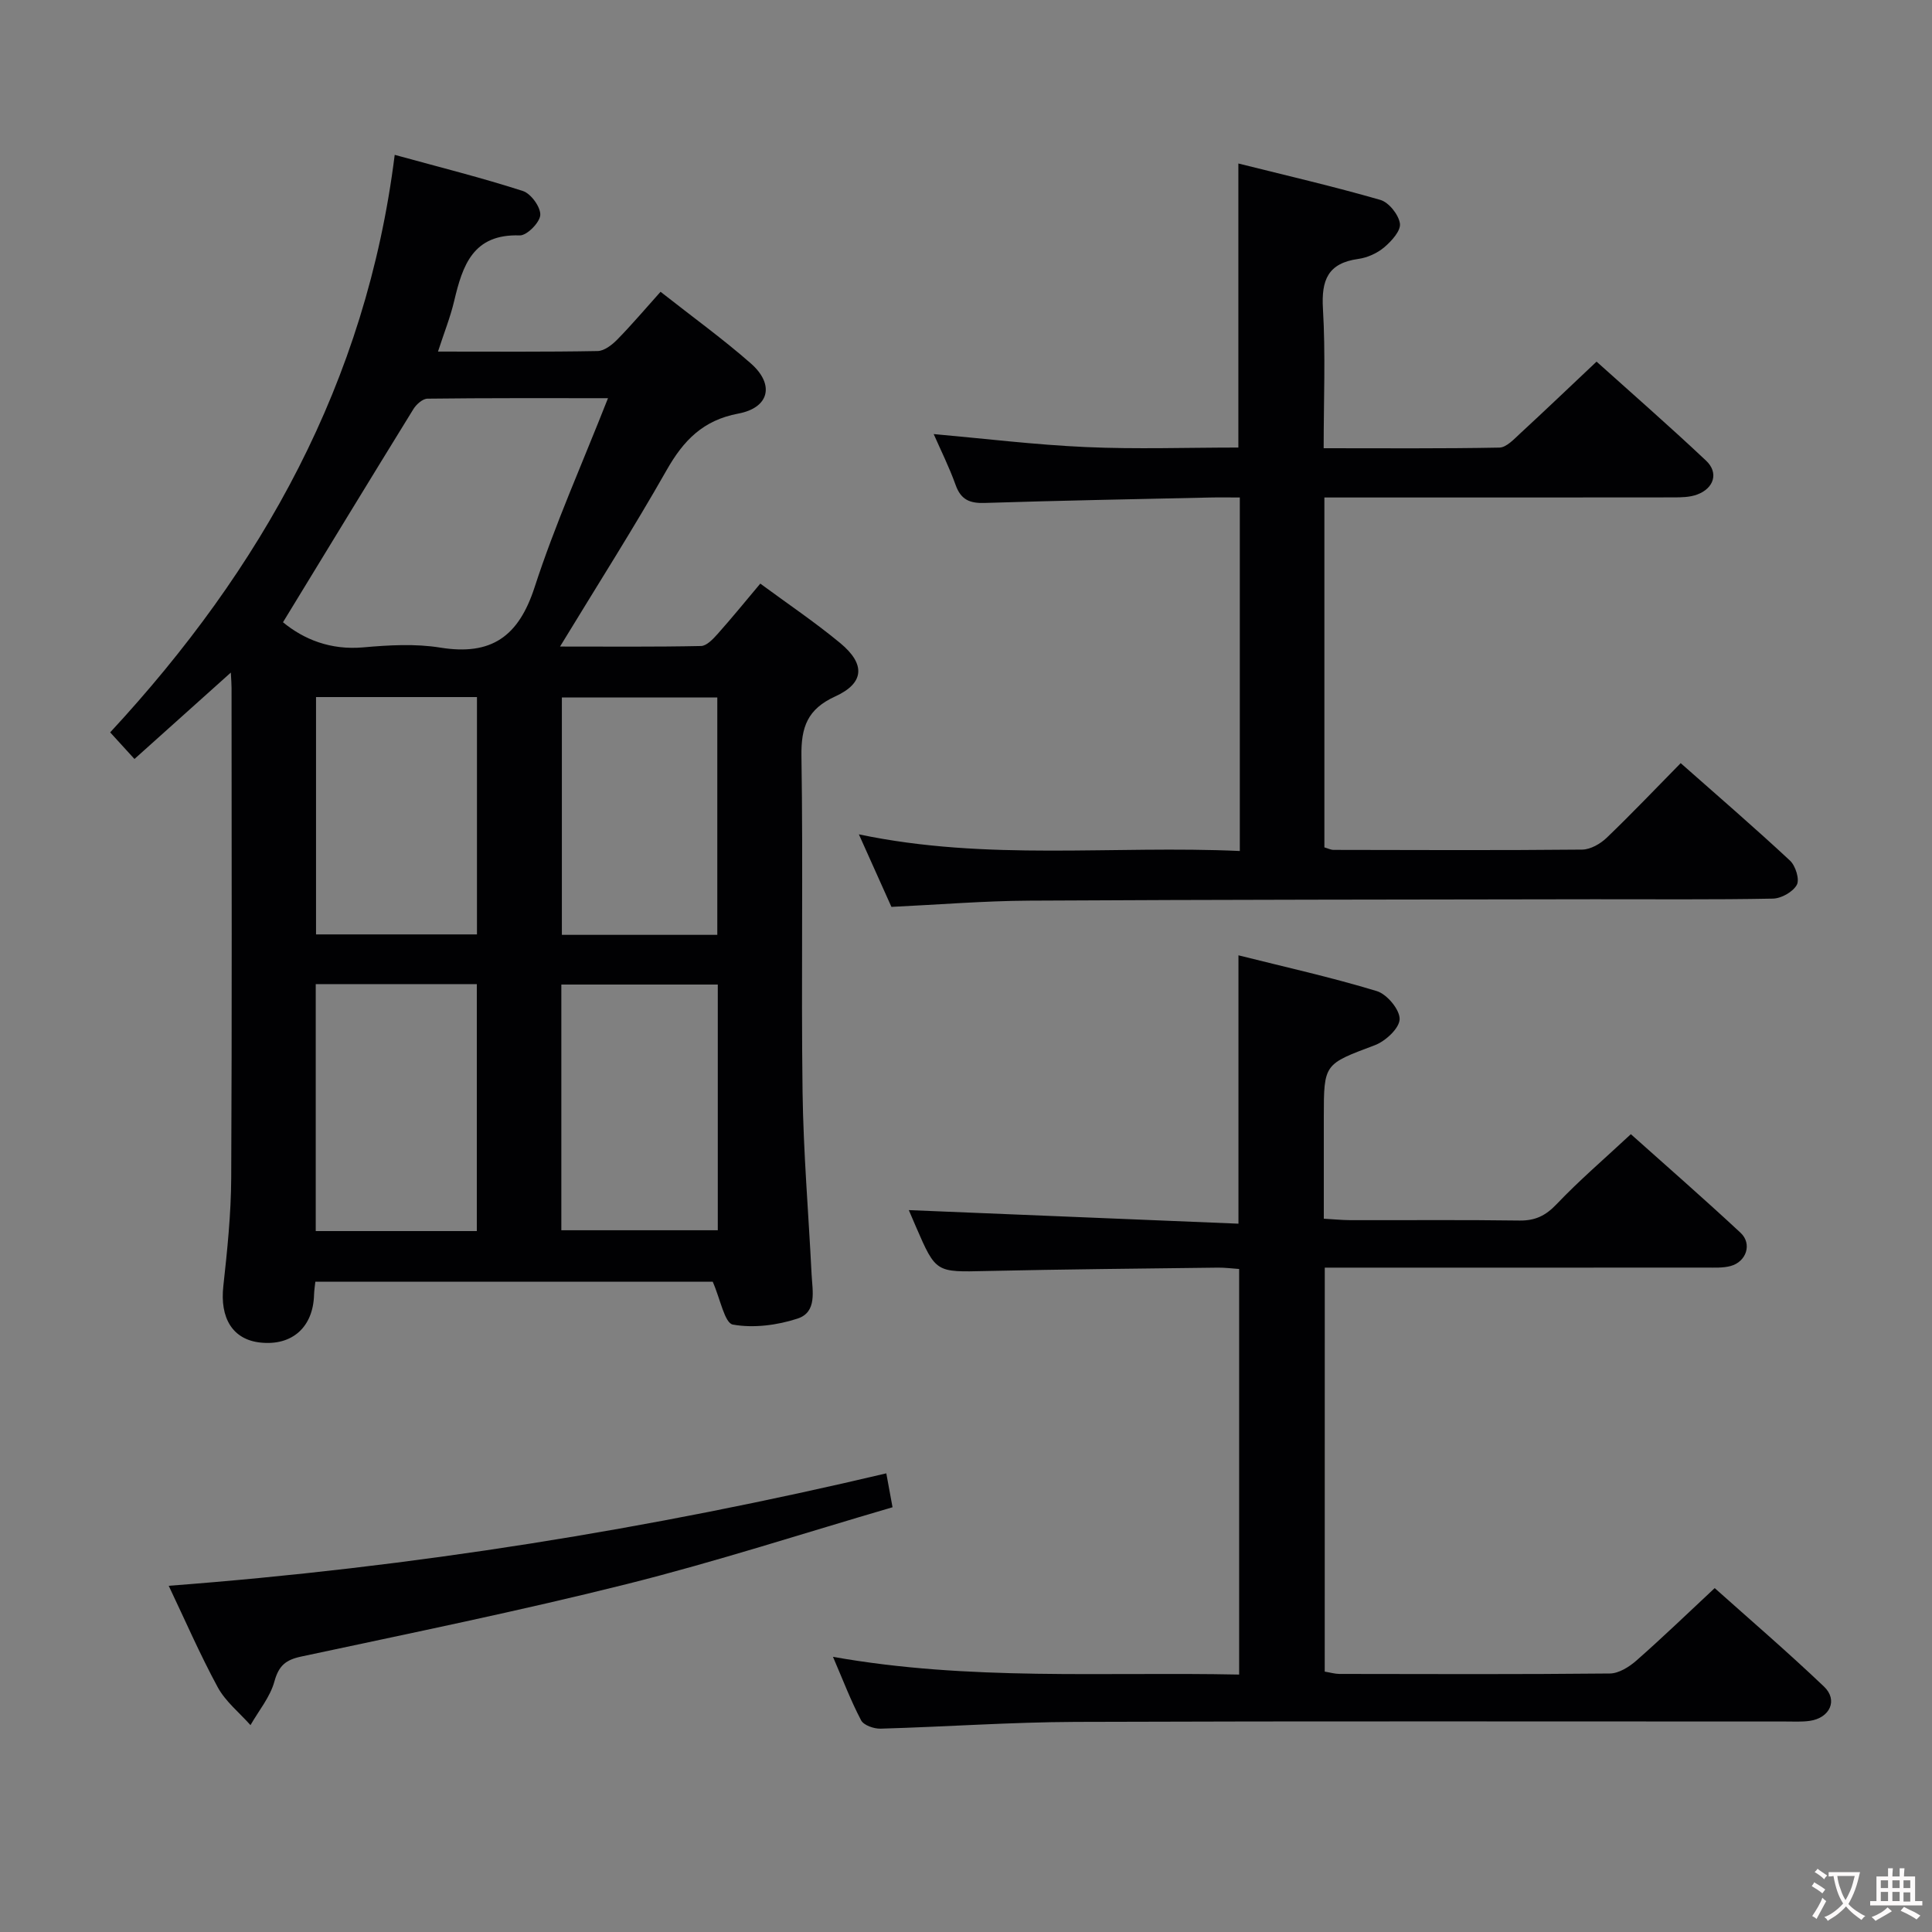 <svg enable-background="new 0 0 400 400" viewBox="0 0 400 400" xmlns="http://www.w3.org/2000/svg"><rect x="0" y="0" width="400" height="400" fill="#808080" stroke="none"/><g fill="#010103"><path d="m157.41 120.83c5.67 4.18 11.33 7.99 16.56 12.32 5.25 4.35 5.01 8.28-1.05 11.04-5.74 2.62-7.08 6.34-6.99 12.33.36 23.15-.07 46.31.23 69.47.17 12.61 1.24 25.21 1.87 37.82.17 3.45 1.2 7.85-2.91 9.19-4.22 1.38-9.11 2.01-13.39 1.24-1.71-.31-2.58-5.27-4.17-8.88-26.44 0-54.16 0-82.27 0-.09.84-.24 1.77-.27 2.7-.18 6.72-4.55 10.62-11.13 9.9-5.73-.62-8.39-5.06-7.65-11.7.82-7.43 1.59-14.91 1.63-22.37.17-33.82.08-67.64.07-101.46 0-.82-.07-1.63-.15-3.18-6.83 6.12-13.26 11.89-19.95 17.89-1.73-1.89-3.14-3.44-5.03-5.51 31.37-33.86 53.02-72.43 58.91-119.57 9.46 2.6 18.1 4.76 26.55 7.49 1.66.54 3.68 3.33 3.59 4.97-.09 1.55-2.79 4.27-4.26 4.22-9.68-.34-11.83 6.22-13.57 13.58-.79 3.34-2.08 6.56-3.35 10.47 11.5 0 22.28.09 33.06-.11 1.39-.03 2.99-1.29 4.07-2.39 3.02-3.08 5.81-6.38 8.95-9.88 6.8 5.35 12.99 9.82 18.7 14.84 4.95 4.35 3.85 9.17-2.61 10.38-7.29 1.37-11.32 5.54-14.8 11.65-6.88 12.12-14.38 23.89-22.1 36.58 10.1 0 19.65.09 29.18-.11 1.17-.02 2.5-1.44 3.44-2.49 2.96-3.32 5.79-6.8 8.84-10.43zm-98.82 8c4.32 3.56 9.86 5.8 16.62 5.2 5.29-.47 10.76-.79 15.95.05 10.58 1.71 16.21-2.3 19.52-12.49 4.22-12.99 9.84-25.53 15.2-39.15-13.19 0-25.29-.05-37.38.1-1 .01-2.31 1.18-2.91 2.16-8.96 14.52-17.83 29.1-27 44.13zm40.13 126.05c0-17.25 0-34.02 0-51.13-11.26 0-22.33 0-33.35 0v51.13zm17.5-.17h32.39c0-17.13 0-33.96 0-50.87-11.01 0-21.68 0-32.39 0zm-17.47-110.39c-11.42 0-22.33 0-33.32 0v49.14h33.32c0-16.47 0-32.56 0-49.14zm49.76 49.23c0-16.61 0-32.94 0-49.15-11.01 0-21.59 0-32.18 0v49.15z"/><path d="m274.27 346.09c1.12.18 2.08.47 3.04.48 18.67.03 37.33.1 56-.09 1.85-.02 3.99-1.36 5.48-2.67 5.36-4.71 10.5-9.67 16.22-15.01 7.17 6.41 15.08 13.2 22.63 20.39 2.95 2.8 1.22 6.51-2.97 7.1-1.64.23-3.33.13-4.99.13-49 .01-98-.1-146.99.08-13.46.05-26.92 1.02-40.38 1.4-1.37.04-3.49-.7-4.03-1.73-2.13-4.05-3.76-8.36-5.82-13.14 28.26 5.02 56.01 3.09 84.09 3.67 0-28.22 0-55.92 0-83.97-1.5-.1-2.96-.3-4.42-.28-15.98.2-31.96.34-47.93.7-10.42.24-10.42.4-14.57-9.18-.59-1.36-1.16-2.72-1.47-3.43 22.62.93 45.35 1.86 68.25 2.81 0-19.13 0-37.01 0-55.56 9.56 2.4 19.21 4.54 28.65 7.41 2.1.64 4.76 3.83 4.72 5.8-.04 1.89-2.93 4.57-5.14 5.4-10.49 3.95-10.56 3.77-10.56 14.87v21.05c1.98.11 3.73.29 5.48.3 11.67.03 23.33-.09 35 .08 3.28.05 5.45-1 7.73-3.4 4.69-4.93 9.89-9.38 15.36-14.48 7.19 6.43 15.07 13.3 22.71 20.41 2.45 2.28 1.22 6.01-2.07 6.89-1.57.42-3.3.32-4.96.32-24.33.02-48.66.01-73 .01-1.95 0-3.9 0-6.05 0-.01 28.24-.01 55.85-.01 83.64z"/><path d="m274.2 103v72.44c.68.19 1.28.51 1.88.52 17.17.03 34.33.11 51.5-.06 1.71-.02 3.75-1.19 5.05-2.43 5.14-4.93 10.05-10.09 15.34-15.47 7.81 6.9 15.35 13.4 22.63 20.18 1.15 1.07 2.03 3.9 1.41 5.02-.8 1.46-3.21 2.82-4.96 2.85-12.33.24-24.66.11-37 .13-38.99.07-77.99.07-116.98.29-9.3.05-18.59.82-28.51 1.29-2.07-4.62-4.27-9.5-6.74-15.02 26.52 5.59 52.63 2.25 78.87 3.45 0-24.66 0-48.58 0-73.19-2.19 0-4.29-.04-6.39.01-15.47.34-30.95.63-46.42 1.12-3.08.1-4.93-.65-6.02-3.7-1.34-3.74-3.13-7.32-4.55-10.56 10.46.93 20.97 2.22 31.51 2.69 10.45.47 20.93.1 31.57.1 0-19.48 0-38.7 0-58.81 9.75 2.44 19.65 4.73 29.4 7.54 1.76.51 3.78 3.05 4.05 4.89.22 1.48-1.74 3.65-3.25 4.92-1.45 1.23-3.49 2.15-5.38 2.41-6.27.87-7.66 4.35-7.31 10.29.56 9.42.15 18.9.15 28.9 12.48 0 24.43.1 36.38-.13 1.46-.03 3.02-1.74 4.31-2.93 5.14-4.74 10.19-9.57 15.81-14.87 7.23 6.5 15.09 13.36 22.68 20.51 2.65 2.5 1.64 5.73-1.88 7.02-1.5.55-3.24.58-4.87.58-22.17.03-44.33.02-66.5.02-1.77 0-3.56 0-5.78 0z"/><path d="m34.93 328.32c50.42-3.81 99.63-11.72 148.57-23.28.45 2.46.8 4.36 1.29 7.02-18.35 5.36-36.5 11.26-54.96 15.89-22.34 5.6-44.93 10.2-67.46 15.02-3.23.69-4.65 1.88-5.56 5.17-.88 3.22-3.24 6.03-4.95 9.03-2.3-2.59-5.16-4.87-6.78-7.84-3.68-6.79-6.77-13.91-10.15-21.01z"/></g><path d="m377.9 391.2c-.2.3-.4.5-.6.8-.7-.6-1.4-1-2.2-1.5.2-.3.4-.5.5-.8.6.4 1.4.8 2.3 1.5zm-1.8 6.1c-.2-.2-.5-.4-.9-.6.4-.6.8-1.2 1.2-1.9s.7-1.3.9-1.9c.3.3.5.5.8.7-.7 1.3-1.4 2.6-2 3.7zm2.2-9c-.3.3-.5.5-.6.8-.6-.6-1.3-1.1-2-1.5.3-.3.5-.5.6-.7.6.5 1.3.9 2 1.4zm.3.2v-.9h2 4.5c-.3 1.3-.6 2.5-1 3.6s-.9 2.1-1.4 3c.4.5 1 1 1.6 1.4s1.2.8 1.9 1.1c-.3.2-.5.4-.8.8-.4-.3-1-.7-1.6-1.2s-1.2-1.1-1.6-1.6c-.5.6-1.1 1.1-1.7 1.6s-1.4.9-2.1 1.4c-.1-.3-.3-.5-.7-.8.6-.2 1.2-.5 1.9-1s1.4-1.1 2-1.8c-.5-.8-.9-1.6-1.2-2.5s-.6-2-.8-3.2c-.4.1-.7.1-1 .1zm2.5 2.7c.3 1 .7 1.7 1 2.2.3-.5.6-1.1 1-2s.6-1.9.9-3h-3.2-.4c.1.9.3 1.8.7 2.8z" fill="#fcfafa"/><path d="m396.5 388.5v1.5 3.6h1.5v.9c-.4 0-1 0-1.7 0h-7.9c-.5 0-.9 0-1.2 0v-.9h1.3v-3.5c0-.7 0-1.2 0-1.6h2.4c0-.8 0-1.4 0-1.7h1c0 .3-.1.8-.1 1.7h1.5c0-.8 0-1.4 0-1.7h1c0 .3-.1.9-.1 1.7zm-8.2 9.2c-.2-.3-.5-.5-.8-.8.8-.3 1.4-.6 1.9-.9s1-.7 1.4-1.1c.3.3.6.5.9.8-1.6 1-2.8 1.6-3.4 2zm2.6-6.8v-1.6h-1.5v1.6zm0 2.7v-1.9h-1.5v1.9zm2.4-2.7v-1.6h-1.5v1.6zm0 2.7v-1.9h-1.5v1.9zm.2 2 .7-.8c.4.2.9.5 1.6.8s1.3.7 1.8 1c-.3.3-.5.5-.8.8-.4-.3-1.5-1-3.3-1.8zm2-4.7v-1.6h-1.4v1.6zm0 2.8v-1.9h-1.4v1.9z" fill="#fcfafa"/></svg>